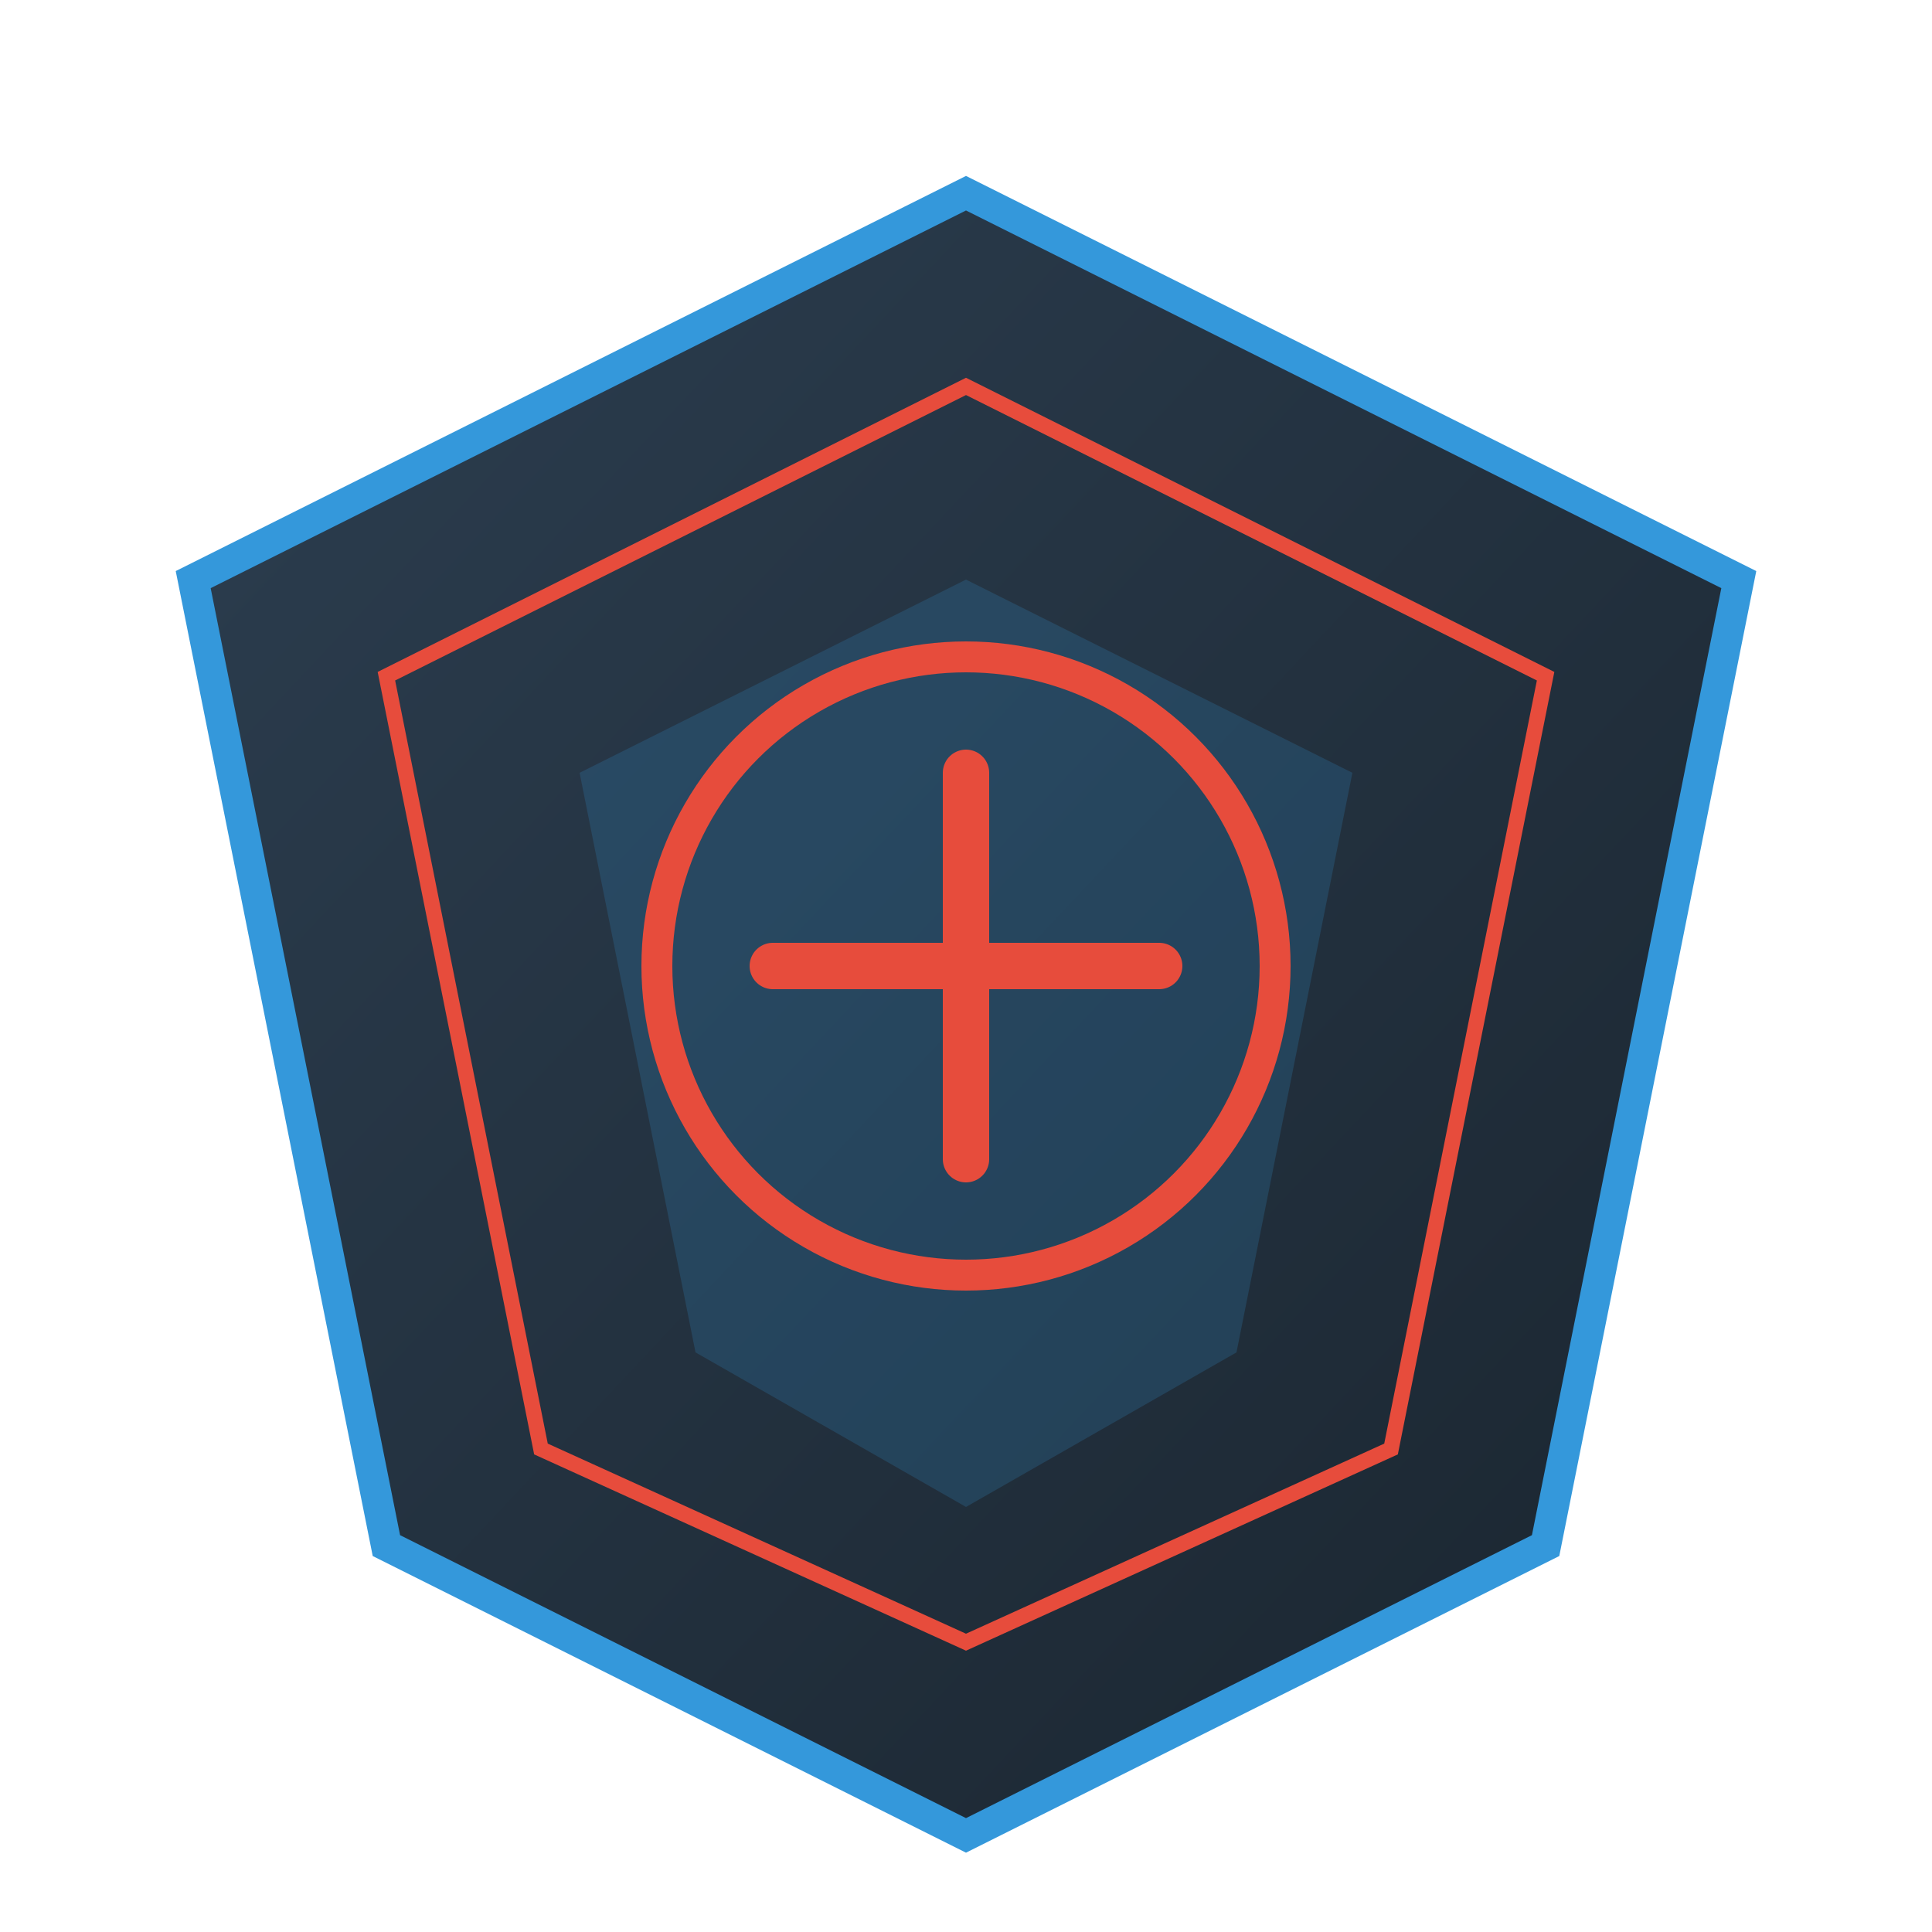 <svg viewBox="0 0 500 500" xmlns="http://www.w3.org/2000/svg">
  <defs>
    <linearGradient id="shieldGrad" x1="0%" y1="0%" x2="100%" y2="100%">
      <stop offset="0%" style="stop-color:#2C3E50"/>
      <stop offset="100%" style="stop-color:#1A252F"/>
    </linearGradient>
    <filter id="glow">
      <feGaussianBlur stdDeviation="5" result="coloredBlur"/>
      <feMerge>
        <feMergeNode in="coloredBlur"/>
        <feMergeNode in="SourceGraphic"/>
      </feMerge>
    </filter>
  </defs>
  <path d="M250 50 L450 150 L400 400 L250 475 L100 400 L50 150 Z" fill="url(#shieldGrad)" stroke="#3498DB" stroke-width="8"/>
  <path d="M250 100 L400 175 L360 375 L250 425 L140 375 L100 175 Z" fill="none" stroke="#E74C3C" stroke-width="4" filter="url(#glow)"/>
  <polygon points="250,150 350,200 320,350 250,390 180,350 150,200" fill="#3498DB" opacity="0.2"/>
  <circle cx="250" cy="250" r="80" fill="none" stroke="#E74C3C" stroke-width="8" filter="url(#glow)"/>
  <path d="M200,250 L300,250 M250,200 L250,300" stroke="#E74C3C" stroke-width="12" stroke-linecap="round"/>
</svg>